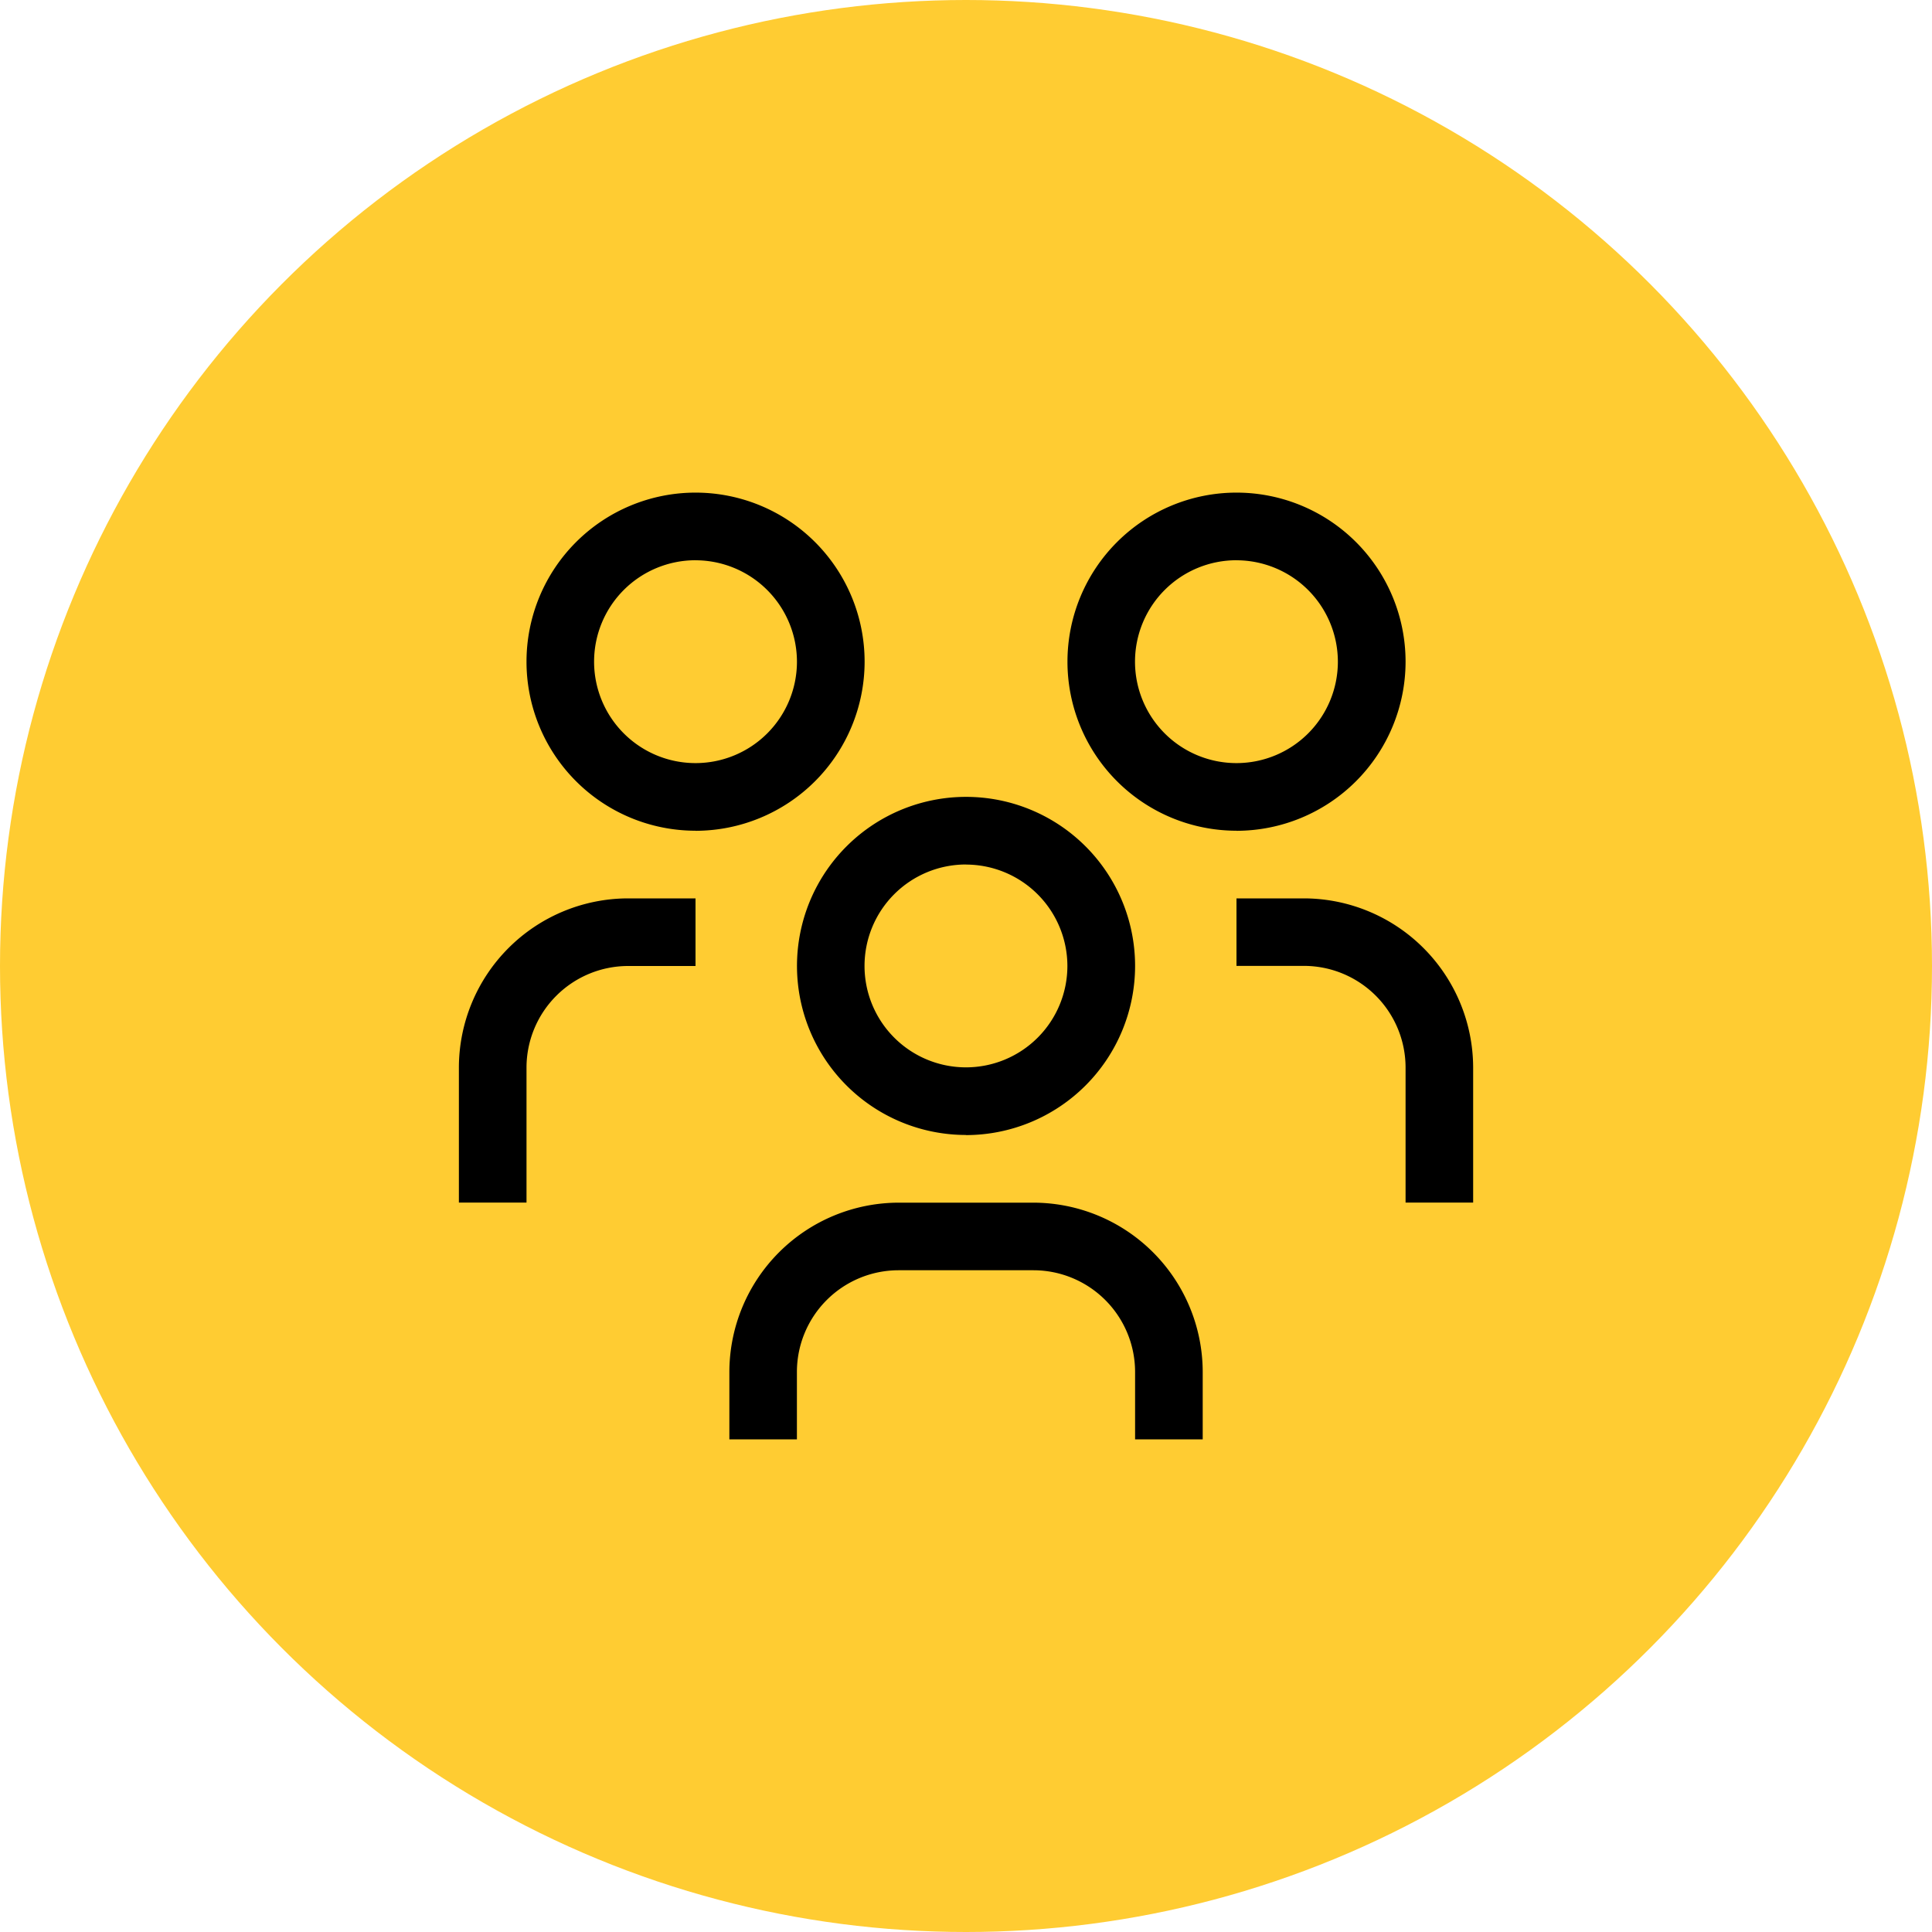 <svg xmlns="http://www.w3.org/2000/svg" width="50" height="50" viewBox="0 0 50 50"><defs><style>.a{fill:#ffcc32;}</style></defs><g transform="translate(-971 -2042)"><circle class="a" cx="25" cy="25" r="25" transform="translate(971 2042)"/><g transform="translate(982 2053)"><path d="M8.749,24.5h0L7,24.5v-1.75a4.388,4.388,0,0,1,4.375-4.375h3.5a4.388,4.388,0,0,1,4.375,4.375V24.5l-1.75,0v-1.75a2.633,2.633,0,0,0-2.626-2.626h-3.5a2.633,2.633,0,0,0-2.626,2.626V24.5Zm17.5-6.127H24.5v-3.5a2.633,2.633,0,0,0-2.626-2.626h-1.75V10.5h1.75a4.388,4.388,0,0,1,4.375,4.375v3.5Zm-24.5,0H0v-3.5A4.386,4.386,0,0,1,4.374,10.5h1.75v1.75H4.374A2.632,2.632,0,0,0,1.75,14.876v3.5Zm11.375-1.75A4.375,4.375,0,1,1,17.5,12.25,4.38,4.38,0,0,1,13.124,16.626Zm0-7a2.625,2.625,0,1,0,2.624,2.626A2.628,2.628,0,0,0,13.124,9.625Zm7-.874A4.375,4.375,0,1,1,24.5,4.375,4.38,4.38,0,0,1,20.125,8.751Zm0-7a2.625,2.625,0,1,0,2.624,2.626A2.628,2.628,0,0,0,20.125,1.75Zm-14,7A4.375,4.375,0,1,1,10.5,4.375,4.38,4.38,0,0,1,6.125,8.751Zm0-7A2.625,2.625,0,1,0,8.749,4.375,2.628,2.628,0,0,0,6.125,1.75Z" transform="translate(0.876 1.75)"/></g></g></svg>